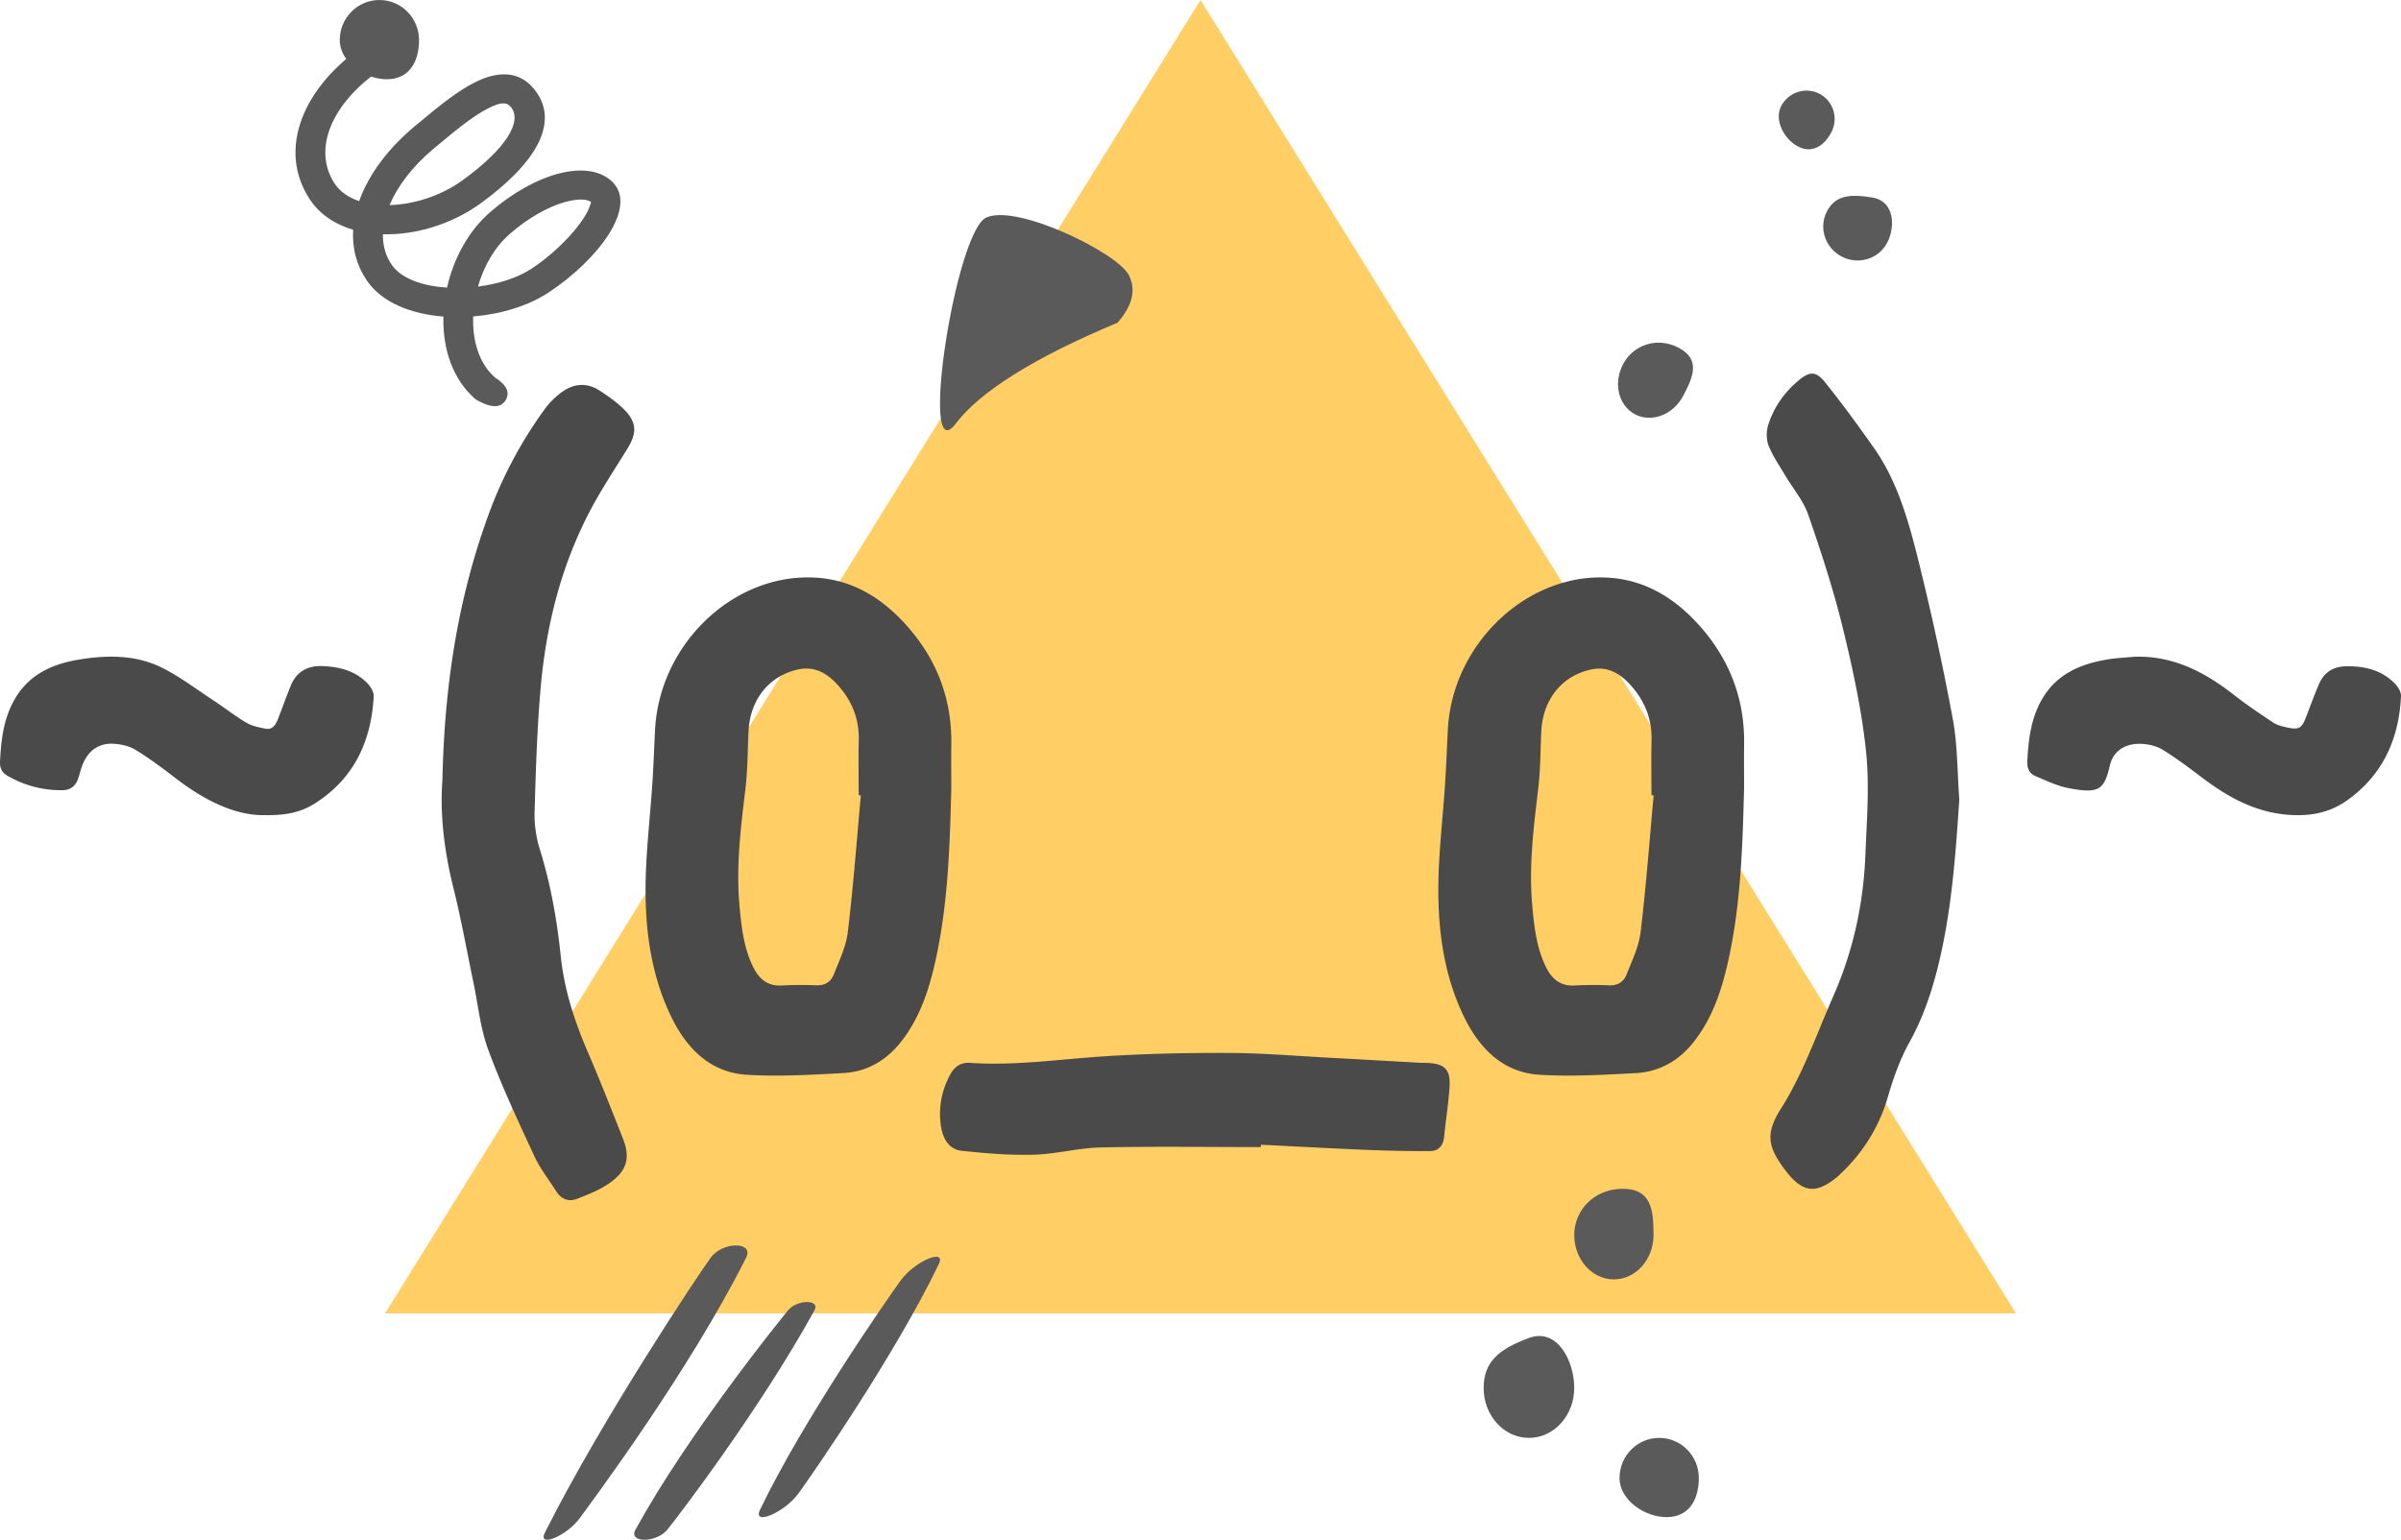 <svg viewBox="0 0 212 136" xmlns="http://www.w3.org/2000/svg">
    <g fill="none" fill-rule="evenodd">
        <path fill="#FFCE64" d="M106 0l72 116H34z"/>
        <path d="M48.121 135.346c5.073-10.088 13.569-22.811 14.632-24.264 1.063-1.452 3.85-1.433 3.13 0-5.068 10.08-13.583 21.489-14.707 23.025-1.125 1.537-3.771 2.664-3.055 1.239zM67.11 133.345c3.814-7.948 11.203-18.58 12.429-20.265 1.225-1.684 4.054-2.886 3.35-1.421-3.814 7.947-11.157 18.557-12.386 20.246-1.23 1.689-4.097 2.904-3.394 1.44zM56.108 135.107c4.668-8.49 12.662-18.382 13.462-19.362.8-.98 2.891-1.006 2.338 0-4.77 8.674-12.014 18.17-12.985 19.362-.972 1.19-3.47 1.191-2.815 0zM87.09 19.212c2.744-1.22 11.569 3.127 12.573 5.071.67 1.296.341 2.702-.985 4.217-7.347 3.08-12.113 6.055-14.3 8.926-3.278 4.306-.03-16.994 2.713-18.214zM142.5 113c1.933 0 3.5-1.757 3.5-3.925s-.167-4.075-2.713-4.075c-2.547 0-4.287 1.907-4.287 4.075s1.567 3.925 3.5 3.925zM135 127c2.21 0 4-1.976 4-4.413 0-2.437-1.54-5.332-4-4.412-2.46.92-4 1.975-4 4.412s1.79 4.413 4 4.413zM147.16 134c1.934 0 2.84-1.5 2.84-3.456 0-1.958-1.567-3.544-3.5-3.544s-3.5 1.586-3.5 3.544c0 1.957 2.228 3.456 4.16 3.456zM144.357 36.59c1.463.778 3.37.051 4.261-1.624.89-1.675 1.548-3.215-.38-4.24-1.927-1.025-4.027-.251-4.918 1.423-.89 1.675-.426 3.663 1.037 4.441zM162.592 22.649c1.463.778 3.267.245 4.03-1.19.762-1.434.649-3.68-1.268-4.005-1.917-.325-3.267-.246-4.03 1.189-.763 1.435-.195 3.228 1.268 4.006zM158.743 12.929c1.22.648 2.293.006 2.95-1.228.656-1.234.2-2.76-1.02-3.408-1.218-.649-2.739-.173-3.395 1.06-.656 1.235.246 2.928 1.465 3.576zM34.16 7C36.095 7 37 5.5 37 3.544 37 1.586 35.433 0 33.5 0S30 1.586 30 3.544C30 5.5 32.228 7 34.16 7z" fill="#5A5A5A"/>
        <path d="M34.609 23.416c.845 1.206 2.73 1.852 4.863 1.988.576-2.571 1.897-5.013 3.803-6.666 3.974-3.448 8.664-4.77 10.804-2.666 2.236 2.198-1.212 6.825-5.628 9.755-1.787 1.186-4.214 1.92-6.672 2.123-.078 2.153.528 4.187 1.95 5.409 1.035.662 1.333 1.337.893 2.024-.44.688-1.312.654-2.617-.103-2.048-1.759-2.93-4.488-2.854-7.321-2.816-.221-5.376-1.212-6.7-3.1-.977-1.393-1.368-2.955-1.27-4.568-1.61-.473-2.976-1.369-3.856-2.727-2.679-4.13-.831-9.227 3.9-12.89l1.63 2.012c-3.798 2.94-5.155 6.683-3.32 9.512.474.732 1.239 1.25 2.178 1.564.817-2.306 2.51-4.592 4.808-6.528 2.599-2.19 3.956-3.22 5.363-3.936 2.123-1.083 3.99-1.03 5.29.586 2.32 2.882.163 6.523-4.75 10.087-2.536 1.838-5.733 2.796-8.613 2.717-.019.997.236 1.927.798 2.728zm12.366.29c1.567-1.04 3.171-2.538 4.197-3.915.49-.66.816-1.247.942-1.684.07-.243.066-.278.113-.232-.293-.288-1.143-.368-2.36-.025-1.503.424-3.229 1.4-4.85 2.807-1.334 1.157-2.3 2.849-2.815 4.656 1.78-.225 3.51-.77 4.773-1.607zm-6.117-7.795c3.851-2.792 5.272-5.191 4.26-6.447-.367-.457-.883-.472-2.017.106-1.162.592-2.43 1.555-4.867 3.607-1.807 1.523-3.131 3.252-3.839 4.94 2.132-.057 4.53-.804 6.463-2.206z" fill="#5A5A5A" fill-rule="nonzero"/>
        <path d="M76.011 70.25l-.192-.02c0-1.607-.033-3.214.009-4.819.052-2.009-.678-3.66-1.984-5.045-.909-.963-1.981-1.532-3.34-1.243-2.592.554-4.282 2.65-4.415 5.504-.079 1.684-.07 3.38-.271 5.049-.417 3.459-.842 6.91-.516 10.406.174 1.87.385 3.733 1.25 5.425.52 1.014 1.278 1.59 2.426 1.538a32.267 32.267 0 0 1 3.09-.02c.754.038 1.292-.293 1.553-.956.482-1.22 1.083-2.456 1.238-3.74.483-4.012.782-8.05 1.152-12.078m7.984-.593c-.127 5.037-.282 10.071-1.354 15.01-.579 2.664-1.4 5.223-3.103 7.373-1.331 1.681-3.047 2.625-5.078 2.737-2.827.156-5.672.318-8.493.153-3.225-.189-5.35-2.29-6.756-5.243-1.684-3.534-2.229-7.361-2.21-11.241.014-3.12.404-6.235.607-9.355.101-1.547.15-3.097.232-4.646.41-7.758 7.232-14.08 14.576-13.395 3.257.304 5.87 2.074 8.005 4.624 2.399 2.864 3.634 6.21 3.577 10.062-.019 1.307-.003 2.614-.003 3.921M146.012 70.254l-.193-.022c0-1.606-.033-3.213.009-4.817.053-2.009-.678-3.66-1.984-5.044-.91-.963-1.982-1.532-3.34-1.242-2.592.553-4.283 2.65-4.416 5.503-.078 1.684-.07 3.38-.27 5.048-.417 3.459-.842 6.91-.517 10.404.174 1.87.386 3.733 1.252 5.424.519 1.014 1.277 1.591 2.425 1.538a32.065 32.065 0 0 1 3.091-.019c.754.038 1.292-.294 1.553-.958.48-1.22 1.082-2.455 1.237-3.738.484-4.012.782-8.05 1.153-12.077m7.984-.647c-.13 5.036-.277 10.07-1.344 15.008-.582 2.693-1.406 5.279-3.13 7.447-1.334 1.68-3.057 2.61-5.087 2.72-2.828.152-5.673.316-8.494.146-3.19-.192-5.302-2.27-6.707-5.19-1.698-3.53-2.246-7.356-2.234-11.234.01-3.119.399-6.235.6-9.354.102-1.574.157-3.151.24-4.726.406-7.736 7.297-14.094 14.602-13.367 3.225.32 5.82 2.062 7.945 4.583 2.407 2.856 3.658 6.194 3.612 10.047-.016 1.307-.003 2.613-.003 3.92M39.064 68.927c.166-8.212 1.333-15.957 4.043-23.391a37.867 37.867 0 0 1 5.032-9.458c.37-.503.833-.954 1.32-1.335 1.102-.86 2.3-1.02 3.5-.236.713.465 1.424.962 2.04 1.554 1.238 1.19 1.288 2.137.37 3.62-1.086 1.755-2.23 3.477-3.2 5.302-2.604 4.907-3.95 10.243-4.434 15.802-.316 3.64-.428 7.3-.533 10.955-.03 1.081.136 2.221.456 3.25.958 3.084 1.522 6.245 1.854 9.452.315 3.034 1.247 5.843 2.44 8.597 1.077 2.49 2.06 5.025 3.062 7.55.746 1.878.138 2.952-1.165 3.885-.867.62-1.894 1.02-2.887 1.408-.693.27-1.37.081-1.819-.619-.67-1.044-1.447-2.036-1.968-3.16-1.429-3.085-2.88-6.173-4.06-9.367-.695-1.877-.894-3.957-1.31-5.947-.583-2.777-1.076-5.579-1.762-8.327-.806-3.23-1.209-6.481-.979-9.535M173 70.612c-.335 5.047-.696 10.054-1.93 14.94-.573 2.262-1.33 4.448-2.45 6.463-.852 1.533-1.436 3.163-1.928 4.867-.803 2.782-2.32 5.093-4.378 6.985-.038.034-.077.07-.116.101-1.876 1.527-3.049 1.378-4.536-.574-1.578-2.07-1.813-3.26-.415-5.465 1.96-3.095 3.138-6.564 4.61-9.902 1.756-3.981 2.676-8.145 2.85-12.509.123-3.062.374-6.166.054-9.189-.388-3.663-1.176-7.3-2.05-10.874-.83-3.39-1.914-6.718-3.055-10.005-.434-1.25-1.347-2.303-2.028-3.455-.508-.858-1.082-1.69-1.458-2.613-.208-.511-.222-1.24-.06-1.778.486-1.622 1.44-2.943 2.683-3.987 1.004-.843 1.55-.86 2.38.18 1.497 1.87 2.917 3.814 4.3 5.782 2.045 2.907 3.022 6.355 3.88 9.794a236.62 236.62 0 0 1 3.068 14.107c.432 2.326.4 4.752.579 7.132M111.33 101.315c-4.722 0-9.446-.068-14.167.033-1.965.042-3.921.589-5.888.641-2.116.057-4.245-.121-6.355-.346-1.175-.124-1.714-1.147-1.86-2.323-.198-1.575.1-3.07.86-4.443.385-.697.949-1.055 1.723-1.001 3.937.272 7.835-.313 11.75-.57 3.712-.244 7.44-.32 11.159-.304 2.997.013 5.994.27 8.99.429 2.588.137 5.175.29 7.763.433.282.016.565.004.847.024 1.465.102 1.943.62 1.833 2.177-.103 1.454-.328 2.897-.476 4.347-.084.83-.536 1.257-1.258 1.258-1.794.004-3.59-.026-5.383-.1-3.18-.13-6.357-.305-9.536-.461l-.001.206M23.34 71.997c-2.616.038-5.34-1.34-7.861-3.282-1.138-.876-2.293-1.742-3.516-2.487-.561-.342-1.3-.505-1.967-.537-1.309-.062-2.23.633-2.716 1.876-.14.358-.23.735-.345 1.103-.212.683-.642 1.11-1.385 1.122a9.328 9.328 0 0 1-4.922-1.293c-.456-.265-.652-.664-.626-1.225.093-1.97.323-3.9 1.366-5.634 1.274-2.117 3.312-3.01 5.614-3.385 2.494-.408 5.015-.431 7.323.722 1.592.795 3.034 1.896 4.53 2.88.984.648 1.916 1.38 2.928 1.98.49.29 1.099.408 1.67.521.641.128.914-.353 1.11-.852.385-.978.733-1.97 1.13-2.943.511-1.246 1.48-1.781 2.805-1.731 1.507.057 2.91.416 3.987 1.544.277.291.555.76.534 1.13-.22 3.973-1.742 7.264-5.195 9.456-1.148.729-2.435 1.076-4.465 1.035M188.467 58.006c3.387-.108 6.162 1.326 8.739 3.338 1.13.882 2.322 1.688 3.518 2.48.349.231.8.335 1.218.427 1.045.229 1.291.078 1.674-.914.379-.98.733-1.97 1.15-2.934.438-1.017 1.25-1.531 2.36-1.554 1.623-.034 3.127.314 4.31 1.502.283.286.58.749.563 1.117-.173 3.797-1.603 6.982-4.766 9.23-1.67 1.185-3.555 1.455-5.579 1.23-2.763-.31-5.043-1.604-7.2-3.233-1.146-.865-2.294-1.74-3.518-2.483-.56-.34-1.306-.502-1.972-.514-1.306-.023-2.37.613-2.67 1.909-.506 2.191-.999 2.502-3.611 2.012-1.014-.19-1.985-.658-2.948-1.064-.534-.225-.765-.682-.732-1.313.101-1.942.324-3.846 1.345-5.56 1.297-2.178 3.387-3.047 5.744-3.439.784-.13 1.583-.16 2.375-.237" fill="#4A4A4A"/>
    </g>
</svg>
